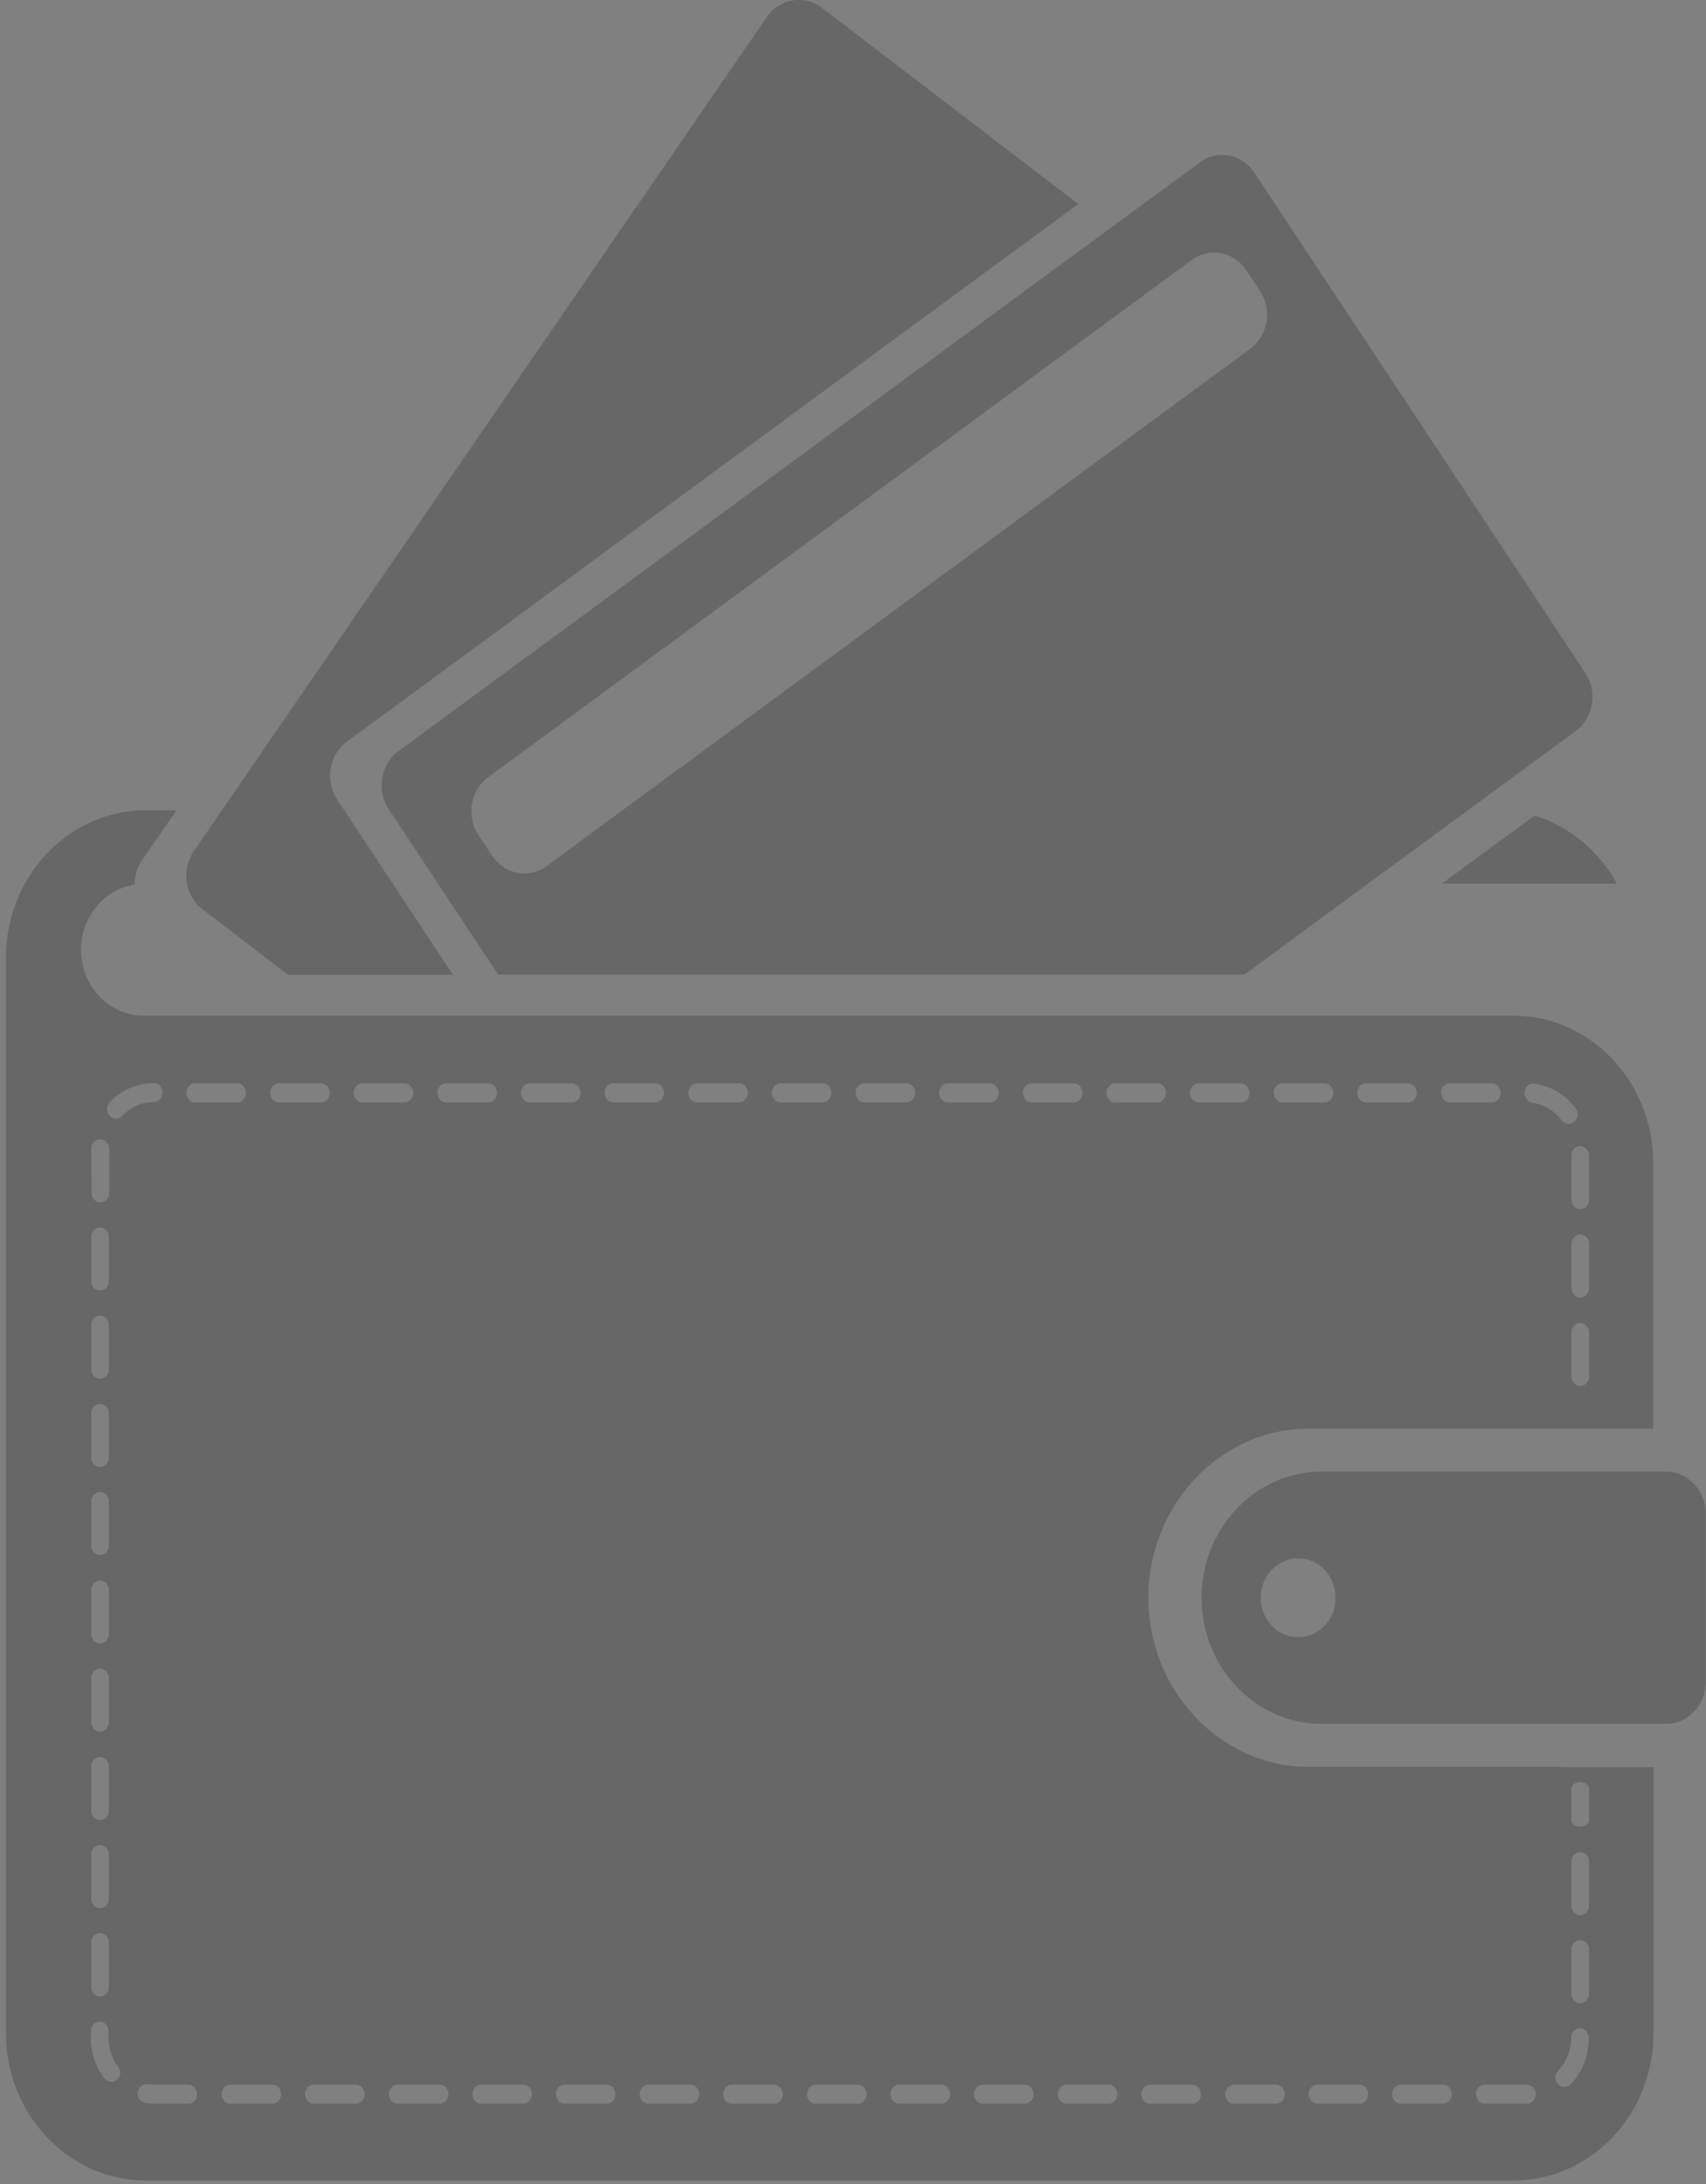 <?xml version="1.0" encoding="utf-8"?>
<!-- Generator: Adobe Illustrator 19.2.1, SVG Export Plug-In . SVG Version: 6.00 Build 0)  -->
<svg version="1.1" id="Layer_1" xmlns="http://www.w3.org/2000/svg" xmlns:xlink="http://www.w3.org/1999/xlink" x="0px" y="0px"
	 viewBox="0 0 484.3 619.9" style="enable-background:new 0 0 484.3 619.9;" xml:space="preserve">
<rect x="0" y="0" width="484.3" height="619.9" fill="#808080" stroke="none"/>
<style type="text/css">
	.st0{fill:#3A2E87;}
	.st1{fill:#676767;}
	.st2{fill-rule:evenodd;clip-rule:evenodd;fill:#FFFFFF;}
</style>
<g>
	<path class="st0" d="M600.6,258.1l24.3,18.6h46.8l-32.9-49.8c-3.5-5.3-2.3-12.7,2.8-16.4L849.2,57.9L776.4,2.2
		c-5-3.8-12-2.6-15.6,2.6L598.1,241.6C594.5,246.9,595.6,254.3,600.6,258.1"/>
	<path class="st0" d="M986.2,501.5h-71.6c-25,0-45.5-21.6-45.5-48c0-26.4,20.5-48,45.5-48h71.6h20.7h5.5v-62.3V330
		c0-22.9-17.8-41.7-39.6-41.7h-27.1H687.4h-65.3h-37.7h-0.5c-9.8,0-17.8-8.4-17.8-18.7c0-9.4,6.6-17.2,15.2-18.5
		c0-2.4,0.7-4.8,2.1-6.9l9.8-14.2h-8.8c-21.8,0-39.6,18.8-39.6,41.7V330v188.8v58.4c0,22.9,17.8,41.7,39.6,41.7h388.5
		c21.8,0,39.6-18.8,39.6-41.7v-58.4v-17.2h-5.5H986.2z M994.2,390.7c0,1.5-1.1,2.7-2.5,2.7c-1.4,0-2.5-1.2-2.5-2.7v-12.5
		c0-1.5,1.1-2.7,2.5-2.7c1.4,0,2.5,1.2,2.5,2.7V390.7z M994.2,365.6c0,1.5-1.1,2.7-2.5,2.7c-1.4,0-2.5-1.2-2.5-2.7v-12.5
		c0-1.5,1.1-2.7,2.5-2.7c1.4,0,2.5,1.2,2.5,2.7V365.6z M994.2,328v12.5c0,1.5-1.1,2.7-2.5,2.7c-1.4,0-2.5-1.2-2.5-2.7V328
		c0-1.5,1.1-2.7,2.5-2.7C993.1,325.4,994.2,326.6,994.2,328 M975.8,309.9c0.2-1.5,1.4-2.5,2.8-2.3c4.6,0.6,8.8,3.1,11.7,7
		c0.9,1.2,0.7,2.8-0.4,3.8c-0.5,0.4-1,0.6-1.6,0.6c-0.8,0-1.5-0.4-2-1c-2.1-2.8-5.1-4.6-8.4-5C976.7,312.7,975.7,311.4,975.8,309.9
		 M954.6,307.5h11.9c1.4,0,2.5,1.2,2.5,2.7c0,1.5-1.1,2.7-2.5,2.7h-11.9c-1.4,0-2.5-1.2-2.5-2.7
		C952.1,308.7,953.2,307.5,954.6,307.5 M930.9,307.5h11.9c1.4,0,2.5,1.2,2.5,2.7c0,1.5-1.1,2.7-2.5,2.7h-11.9
		c-1.4,0-2.5-1.2-2.5-2.7C928.3,308.7,929.5,307.5,930.9,307.5 M907.1,307.5H919c1.4,0,2.5,1.2,2.5,2.7c0,1.5-1.1,2.7-2.5,2.7h-11.9
		c-1.4,0-2.5-1.2-2.5-2.7C904.6,308.7,905.7,307.5,907.1,307.5 M883.4,307.5h11.9c1.4,0,2.5,1.2,2.5,2.7c0,1.5-1.1,2.7-2.5,2.7
		h-11.9c-1.4,0-2.5-1.2-2.5-2.7C880.9,308.7,882,307.5,883.4,307.5 M859.7,307.5h11.9c1.4,0,2.5,1.2,2.5,2.7c0,1.5-1.1,2.7-2.5,2.7
		h-11.9c-1.4,0-2.5-1.2-2.5-2.7C857.1,308.7,858.3,307.5,859.7,307.5 M835.9,307.5h11.9c1.4,0,2.5,1.2,2.5,2.7
		c0,1.5-1.1,2.7-2.5,2.7h-11.9c-1.4,0-2.5-1.2-2.5-2.7C833.4,308.7,834.5,307.5,835.9,307.5 M812.2,307.5h11.9
		c1.4,0,2.5,1.2,2.5,2.7c0,1.5-1.1,2.7-2.5,2.7h-11.9c-1.4,0-2.5-1.2-2.5-2.7C809.6,308.7,810.8,307.5,812.2,307.5 M788.4,307.5
		h11.9c1.4,0,2.5,1.2,2.5,2.7c0,1.5-1.1,2.7-2.5,2.7h-11.9c-1.4,0-2.5-1.2-2.5-2.7C785.9,308.7,787,307.5,788.4,307.5 M764.7,307.5
		h11.9c1.4,0,2.5,1.2,2.5,2.7c0,1.5-1.1,2.7-2.5,2.7h-11.9c-1.4,0-2.5-1.2-2.5-2.7C762.2,308.7,763.3,307.5,764.7,307.5 M741,307.5
		h11.9c1.4,0,2.5,1.2,2.5,2.7c0,1.5-1.1,2.7-2.5,2.7H741c-1.4,0-2.5-1.2-2.5-2.7C738.4,308.7,739.6,307.5,741,307.5 M717.2,307.5
		h11.9c1.4,0,2.5,1.2,2.5,2.7c0,1.5-1.1,2.7-2.5,2.7h-11.9c-1.4,0-2.5-1.2-2.5-2.7C714.7,308.7,715.8,307.5,717.2,307.5
		 M693.5,307.5h11.9c1.4,0,2.5,1.2,2.5,2.7c0,1.5-1.1,2.7-2.5,2.7h-11.9c-1.4,0-2.5-1.2-2.5-2.7
		C690.9,308.7,692.1,307.5,693.5,307.5 M669.7,307.5h11.9c1.4,0,2.5,1.2,2.5,2.7c0,1.5-1.1,2.7-2.5,2.7h-11.9
		c-1.4,0-2.5-1.2-2.5-2.7C667.2,308.7,668.3,307.5,669.7,307.5 M646,307.5h11.9c1.4,0,2.5,1.2,2.5,2.7c0,1.5-1.1,2.7-2.5,2.7H646
		c-1.4,0-2.5-1.2-2.5-2.7C643.5,308.7,644.6,307.5,646,307.5 M622.3,307.5h11.9c1.4,0,2.5,1.2,2.5,2.7c0,1.5-1.1,2.7-2.5,2.7h-11.9
		c-1.4,0-2.5-1.2-2.5-2.7C619.7,308.7,620.9,307.5,622.3,307.5 M598.5,307.5h11.9c1.4,0,2.5,1.2,2.5,2.7c0,1.5-1.1,2.7-2.5,2.7
		h-11.9c-1.4,0-2.5-1.2-2.5-2.7C596,308.7,597.1,307.5,598.5,307.5 M568.9,326c0-1.5,1.2-2.7,2.6-2.6c1.4,0,2.5,1.2,2.5,2.7l0,12.5
		c0,1.5-1.1,2.7-2.5,2.7s-2.5-1.2-2.5-2.7L568.9,326z M568.9,351.1c0-1.5,1.1-2.7,2.5-2.7s2.5,1.2,2.5,2.7v12.5
		c0,1.5-1.1,2.7-2.5,2.7s-2.5-1.2-2.5-2.7V351.1z M568.9,376.1c0-1.5,1.1-2.7,2.5-2.7s2.5,1.2,2.5,2.7v12.5c0,1.5-1.1,2.7-2.5,2.7
		s-2.5-1.2-2.5-2.7V376.1z M568.9,401.2c0-1.5,1.1-2.7,2.5-2.7s2.5,1.2,2.5,2.7v12.5c0,1.5-1.1,2.7-2.5,2.7s-2.5-1.2-2.5-2.7V401.2z
		 M568.9,426.2c0-1.5,1.1-2.7,2.5-2.7s2.5,1.2,2.5,2.7v12.5c0,1.5-1.1,2.7-2.5,2.7s-2.5-1.2-2.5-2.7V426.2z M568.9,451.3
		c0-1.5,1.1-2.7,2.5-2.7s2.5,1.2,2.5,2.7v12.5c0,1.5-1.1,2.7-2.5,2.7s-2.5-1.2-2.5-2.7V451.3z M568.9,476.3c0-1.5,1.1-2.7,2.5-2.7
		s2.5,1.2,2.5,2.7v12.5c0,1.5-1.1,2.7-2.5,2.7s-2.5-1.2-2.5-2.7V476.3z M568.9,501.4c0-1.5,1.1-2.7,2.5-2.7s2.5,1.2,2.5,2.7v12.5
		c0,1.5-1.1,2.7-2.5,2.7s-2.5-1.2-2.5-2.7V501.4z M568.9,526.4c0-1.5,1.1-2.7,2.5-2.7s2.5,1.2,2.5,2.7v12.5c0,1.5-1.1,2.7-2.5,2.7
		s-2.5-1.2-2.5-2.7V526.4z M568.9,551.4c0-1.5,1.1-2.7,2.5-2.7s2.5,1.2,2.5,2.7V564c0,1.5-1.1,2.7-2.5,2.7s-2.5-1.2-2.5-2.7V551.4z
		 M576.2,590.3c-0.5,0.4-1,0.6-1.6,0.6c-0.8,0-1.5-0.4-2-1c-2.5-3.3-3.8-7.3-3.8-11.5v-1.9c0-1.5,1.1-2.7,2.5-2.7s2.5,1.2,2.5,2.7
		v1.9c0,3,0.9,5.8,2.7,8.2C577.5,587.7,577.4,589.4,576.2,590.3 M576,317.5c-0.7,0-1.3-0.3-1.8-0.8c-1-1-1-2.7,0-3.8
		c3.3-3.5,7.8-5.4,12.5-5.5h0c1.4,0,2.5,1.2,2.5,2.7c0,1.5-1.1,2.7-2.5,2.7c-3.3,0-6.5,1.4-8.9,3.9
		C577.3,317.2,576.6,317.5,576,317.5 M596.6,597.1h-9.9c-0.8,0-1.5-0.1-2.3-0.2c-1.4-0.2-2.4-1.5-2.2-3c0.2-1.5,1.4-2.5,2.8-2.3
		c0.5,0.1,1.1,0.1,1.6,0.1h9.9c1.4,0,2.5,1.2,2.5,2.7C599.1,595.9,598,597.1,596.6,597.1 M620.3,597.1h-11.9c-1.4,0-2.5-1.2-2.5-2.7
		c0-1.5,1.1-2.7,2.5-2.7h11.9c1.4,0,2.5,1.2,2.5,2.7C622.9,595.9,621.7,597.1,620.3,597.1 M644.1,597.1h-11.9
		c-1.4,0-2.5-1.2-2.5-2.7c0-1.5,1.1-2.7,2.5-2.7h11.9c1.4,0,2.5,1.2,2.5,2.7C646.6,595.9,645.5,597.1,644.1,597.1 M667.8,597.1
		h-11.9c-1.4,0-2.5-1.2-2.5-2.7c0-1.5,1.1-2.7,2.5-2.7h11.9c1.4,0,2.5,1.2,2.5,2.7C670.4,595.9,669.2,597.1,667.8,597.1
		 M691.6,597.1h-11.9c-1.4,0-2.5-1.2-2.5-2.7c0-1.5,1.1-2.7,2.5-2.7h11.9c1.4,0,2.5,1.2,2.5,2.7C694.1,595.9,693,597.1,691.6,597.1
		 M715.3,597.1h-11.9c-1.4,0-2.5-1.2-2.5-2.7c0-1.5,1.1-2.7,2.5-2.7h11.9c1.4,0,2.5,1.2,2.5,2.7
		C717.8,595.9,716.7,597.1,715.3,597.1 M739,597.1h-11.9c-1.4,0-2.5-1.2-2.5-2.7c0-1.5,1.1-2.7,2.5-2.7H739c1.4,0,2.5,1.2,2.5,2.7
		C741.6,595.9,740.4,597.1,739,597.1 M762.8,597.1h-11.9c-1.4,0-2.5-1.2-2.5-2.7c0-1.5,1.1-2.7,2.5-2.7h11.9c1.4,0,2.5,1.2,2.5,2.7
		C765.3,595.9,764.2,597.1,762.8,597.1 M786.5,597.1h-11.9c-1.4,0-2.5-1.2-2.5-2.7c0-1.5,1.1-2.7,2.5-2.7h11.9
		c1.4,0,2.5,1.2,2.5,2.7C789.1,595.9,787.9,597.1,786.5,597.1 M810.3,597.1h-11.9c-1.4,0-2.5-1.2-2.5-2.7c0-1.5,1.1-2.7,2.5-2.7
		h11.9c1.4,0,2.5,1.2,2.5,2.7C812.8,595.9,811.7,597.1,810.3,597.1 M834,597.1h-11.9c-1.4,0-2.5-1.2-2.5-2.7c0-1.5,1.1-2.7,2.5-2.7
		H834c1.4,0,2.5,1.2,2.5,2.7C836.5,595.9,835.4,597.1,834,597.1 M857.7,597.1h-11.9c-1.4,0-2.5-1.2-2.5-2.7c0-1.5,1.1-2.7,2.5-2.7
		h11.9c1.4,0,2.5,1.2,2.5,2.7C860.3,595.9,859.1,597.1,857.7,597.1 M881.5,597.1h-11.9c-1.4,0-2.5-1.2-2.5-2.7
		c0-1.5,1.1-2.7,2.5-2.7h11.9c1.4,0,2.5,1.2,2.5,2.7C884,595.9,882.9,597.1,881.5,597.1 M905.2,597.1h-11.9c-1.4,0-2.5-1.2-2.5-2.7
		c0-1.5,1.1-2.7,2.5-2.7h11.9c1.4,0,2.5,1.2,2.5,2.7C907.8,595.9,906.6,597.1,905.2,597.1 M929,597.1h-11.9c-1.4,0-2.5-1.2-2.5-2.7
		c0-1.5,1.1-2.7,2.5-2.7H929c1.4,0,2.5,1.2,2.5,2.7C931.5,595.9,930.4,597.1,929,597.1 M952.7,597.1h-11.9c-1.4,0-2.5-1.2-2.5-2.7
		c0-1.5,1.1-2.7,2.5-2.7h11.9c1.4,0,2.5,1.2,2.5,2.7C955.2,595.9,954.1,597.1,952.7,597.1 M976.5,597.1h-11.9
		c-1.4,0-2.5-1.2-2.5-2.7c0-1.5,1.1-2.7,2.5-2.7h11.9c1.4,0,2.6,1.2,2.6,2.7C979,595.9,977.9,597.1,976.5,597.1 M989,591.6
		c-0.5,0.5-1.1,0.8-1.8,0.8c-0.7,0-1.3-0.3-1.8-0.8c-1-1-1-2.7,0-3.8c2.4-2.5,3.7-5.8,3.7-9.4c0-1.5,1.1-2.7,2.5-2.7h0
		c1.4,0,2.5,1.2,2.5,2.7C994.2,583.4,992.3,588.1,989,591.6 M994.2,565.9c0,1.5-1.1,2.7-2.5,2.7c-1.4,0-2.5-1.2-2.5-2.7v-12.5
		c0-1.5,1.1-2.7,2.5-2.7c1.4,0,2.5,1.2,2.5,2.7V565.9z M994.2,540.9c0,1.5-1.1,2.7-2.5,2.7c-1.4,0-2.5-1.2-2.5-2.7v-12.5
		c0-1.5,1.1-2.7,2.5-2.7c1.4,0,2.5,1.2,2.5,2.7V540.9z M994.2,516.6c0,1-1.1,1.9-2.5,1.9c-1.4,0-2.5-0.8-2.5-1.9v-8.9
		c0-1,1.1-1.9,2.5-1.9c1.4,0,2.5,0.8,2.5,1.9V516.6z"/>
	<path class="st0" d="M1016,417.7h-28.9h-15.5h-53.5c-18.7,0-34,16.1-34,35.8c0,19.7,15.3,35.8,34,35.8h53.5h15.5h28.9
		c6.1,0,11.2-5.3,11.2-11.8v-24.1v-24.1C1027.2,459,4022.2,417.7,1016,417.7 M911.6,464.7c-5.9,0-10.6-5-10.6-11.2
		c0-6.2,4.8-11.2,10.6-11.2c5.9,0,10.6,5,10.6,11.2C922.2,459.7,917.5,464.7,911.6,464.7"/>
	<path class="st0" d="M653.4,229.6l31.1,47h211.9l94-69.1c5-3.7,6.3-11.1,2.8-16.4L899.2,49c-3.5-5.3-10.5-6.6-15.5-2.9L656.2,213.2
		C651.1,216.9,649.9,224.3,653.4,229.6 M681.6,220.6L881.4,73.8c5-3.7,12-2.4,15.5,2.9l3.9,5.9c3.5,5.3,2.3,12.7-2.8,16.4
		L698.3,245.8c-5,3.7-12,2.4-15.5-2.9l-3.9-5.9C675.4,231.7,676.6,224.3,681.6,220.6"/>
	<path class="st0" d="M952.4,250.8h49.7c-5.1-9.3-13.5-16.3-23.4-19.3L952.4,250.8z"/>
</g>
<g>
	<path class="st1" d="M57.5,258.1l24.3,18.6h46.8l-32.9-49.8c-3.5-5.3-2.3-12.7,2.8-16.4L306.1,57.9L233.3,2.2
		c-5-3.8-12-2.6-15.6,2.6L55,241.6C51.4,246.9,52.5,254.3,57.5,258.1"/>
	<path class="st1" d="M443.1,501.5h-71.6c-25,0-45.5-21.6-45.5-48c0-26.4,20.5-48,45.5-48h71.6h20.7h5.5v-62.3V330
		c0-22.9-17.8-41.7-39.6-41.7h-27.1H144.3H79.1H41.3h-0.5c-9.8,0-17.8-8.4-17.8-18.7c0-9.4,6.6-17.2,15.2-18.5
		c0-2.4,0.7-4.8,2.1-6.9l9.8-14.2h-8.8c-21.8,0-39.6,18.8-39.6,41.7V330v188.8v58.4c0,22.9,17.8,41.7,39.6,41.7h388.5
		c21.8,0,39.6-18.8,39.6-41.7v-58.4v-17.2h-5.5H443.1z M451.1,390.7c0,1.5-1.1,2.7-2.5,2.7c-1.4,0-2.5-1.2-2.5-2.7v-12.5
		c0-1.5,1.1-2.7,2.5-2.7c1.4,0,2.5,1.2,2.5,2.7V390.7z M451.1,365.6c0,1.5-1.1,2.7-2.5,2.7c-1.4,0-2.5-1.2-2.5-2.7v-12.5
		c0-1.5,1.1-2.7,2.5-2.7c1.4,0,2.5,1.2,2.5,2.7V365.6z M451.1,328v12.5c0,1.5-1.1,2.7-2.5,2.7c-1.4,0-2.5-1.2-2.5-2.7V328
		c0-1.5,1.1-2.7,2.5-2.7C450,325.4,451.1,326.6,451.1,328 M432.8,309.9c0.2-1.5,1.4-2.5,2.8-2.3c4.6,0.6,8.8,3.1,11.7,7
		c0.9,1.2,0.7,2.8-0.4,3.8c-0.5,0.4-1,0.6-1.6,0.6c-0.8,0-1.5-0.4-2-1c-2.1-2.8-5.1-4.6-8.4-5C433.6,312.7,432.6,311.4,432.8,309.9
		 M411.6,307.5h11.9c1.4,0,2.5,1.2,2.5,2.7c0,1.5-1.1,2.7-2.5,2.7h-11.9c-1.4,0-2.5-1.2-2.5-2.7C409,308.7,410.2,307.5,411.6,307.5
		 M387.8,307.5h11.9c1.4,0,2.5,1.2,2.5,2.7c0,1.5-1.1,2.7-2.5,2.7h-11.9c-1.4,0-2.5-1.2-2.5-2.7
		C385.3,308.7,386.4,307.5,387.8,307.5 M364.1,307.5h11.9c1.4,0,2.5,1.2,2.5,2.7c0,1.5-1.1,2.7-2.5,2.7h-11.9
		c-1.4,0-2.5-1.2-2.5-2.7C361.5,308.7,362.7,307.5,364.1,307.5 M340.3,307.5h11.9c1.4,0,2.5,1.2,2.5,2.7c0,1.5-1.1,2.7-2.5,2.7
		h-11.9c-1.4,0-2.5-1.2-2.5-2.7C337.8,308.7,338.9,307.5,340.3,307.5 M316.6,307.5h11.9c1.4,0,2.5,1.2,2.5,2.7
		c0,1.5-1.1,2.7-2.5,2.7h-11.9c-1.4,0-2.5-1.2-2.5-2.7C314.1,308.7,315.2,307.5,316.6,307.5 M292.9,307.5h11.9
		c1.4,0,2.5,1.2,2.5,2.7c0,1.5-1.1,2.7-2.5,2.7h-11.9c-1.4,0-2.5-1.2-2.5-2.7C290.3,308.7,291.5,307.5,292.9,307.5 M269.1,307.5H281
		c1.4,0,2.5,1.2,2.5,2.7c0,1.5-1.1,2.7-2.5,2.7h-11.9c-1.4,0-2.5-1.2-2.5-2.7C266.6,308.7,267.7,307.5,269.1,307.5 M245.4,307.5
		h11.9c1.4,0,2.5,1.2,2.5,2.7c0,1.5-1.1,2.7-2.5,2.7h-11.9c-1.4,0-2.5-1.2-2.5-2.7C242.8,308.7,244,307.5,245.4,307.5 M221.6,307.5
		h11.9c1.4,0,2.5,1.2,2.5,2.7c0,1.5-1.1,2.7-2.5,2.7h-11.9c-1.4,0-2.5-1.2-2.5-2.7C219.1,308.7,220.2,307.5,221.6,307.5
		 M197.9,307.5h11.9c1.4,0,2.5,1.2,2.5,2.7c0,1.5-1.1,2.7-2.5,2.7h-11.9c-1.4,0-2.5-1.2-2.5-2.7
		C195.4,308.7,196.5,307.5,197.9,307.5 M174.1,307.5H186c1.4,0,2.5,1.2,2.5,2.7c0,1.5-1.1,2.7-2.5,2.7h-11.9c-1.4,0-2.5-1.2-2.5-2.7
		C171.6,308.7,172.7,307.5,174.1,307.5 M150.4,307.5h11.9c1.4,0,2.5,1.2,2.5,2.7c0,1.5-1.1,2.7-2.5,2.7h-11.9
		c-1.4,0-2.5-1.2-2.5-2.7C147.9,308.7,149,307.5,150.4,307.5 M126.7,307.5h11.9c1.4,0,2.5,1.2,2.5,2.7c0,1.5-1.1,2.7-2.5,2.7h-11.9
		c-1.4,0-2.5-1.2-2.5-2.7C124.1,308.7,125.3,307.5,126.7,307.5 M102.9,307.5h11.9c1.4,0,2.5,1.2,2.5,2.7c0,1.5-1.1,2.7-2.5,2.7
		h-11.9c-1.4,0-2.5-1.2-2.5-2.7C100.4,308.7,101.5,307.5,102.9,307.5 M79.2,307.5h11.9c1.4,0,2.5,1.2,2.5,2.7c0,1.5-1.1,2.7-2.5,2.7
		H79.2c-1.4,0-2.5-1.2-2.5-2.7C76.6,308.7,77.8,307.5,79.2,307.5 M55.4,307.5h11.9c1.4,0,2.5,1.2,2.5,2.7c0,1.5-1.1,2.7-2.5,2.7
		H55.4c-1.4,0-2.5-1.2-2.5-2.7C52.9,308.7,54,307.5,55.4,307.5 M25.9,326c0-1.5,1.2-2.7,2.6-2.6c1.4,0,2.5,1.2,2.5,2.7l0,12.5
		c0,1.5-1.1,2.7-2.5,2.7c-1.4,0-2.5-1.2-2.5-2.7L25.9,326z M25.9,351.1c0-1.5,1.1-2.7,2.5-2.7c1.4,0,2.5,1.2,2.5,2.7v12.5
		c0,1.5-1.1,2.7-2.5,2.7c-1.4,0-2.5-1.2-2.5-2.7V351.1z M25.9,376.1c0-1.5,1.1-2.7,2.5-2.7c1.4,0,2.5,1.2,2.5,2.7v12.5
		c0,1.5-1.1,2.7-2.5,2.7c-1.4,0-2.5-1.2-2.5-2.7V376.1z M25.9,401.2c0-1.5,1.1-2.7,2.5-2.7c1.4,0,2.5,1.2,2.5,2.7v12.5
		c0,1.5-1.1,2.7-2.5,2.7c-1.4,0-2.5-1.2-2.5-2.7V401.2z M25.9,426.2c0-1.5,1.1-2.7,2.5-2.7c1.4,0,2.5,1.2,2.5,2.7v12.5
		c0,1.5-1.1,2.7-2.5,2.7c-1.4,0-2.5-1.2-2.5-2.7V426.2z M25.9,451.3c0-1.5,1.1-2.7,2.5-2.7c1.4,0,2.5,1.2,2.5,2.7v12.5
		c0,1.5-1.1,2.7-2.5,2.7c-1.4,0-2.5-1.2-2.5-2.7V451.3z M25.9,476.3c0-1.5,1.1-2.7,2.5-2.7c1.4,0,2.5,1.2,2.5,2.7v12.5
		c0,1.5-1.1,2.7-2.5,2.7c-1.4,0-2.5-1.2-2.5-2.7V476.3z M25.9,501.4c0-1.5,1.1-2.7,2.5-2.7c1.4,0,2.5,1.2,2.5,2.7v12.5
		c0,1.5-1.1,2.7-2.5,2.7c-1.4,0-2.5-1.2-2.5-2.7V501.4z M25.9,526.4c0-1.5,1.1-2.7,2.5-2.7c1.4,0,2.5,1.2,2.5,2.7v12.5
		c0,1.5-1.1,2.7-2.5,2.7c-1.4,0-2.5-1.2-2.5-2.7V526.4z M25.9,551.4c0-1.5,1.1-2.7,2.5-2.7c1.4,0,2.5,1.2,2.5,2.7V564
		c0,1.5-1.1,2.7-2.5,2.7c-1.4,0-2.5-1.2-2.5-2.7V551.4z M33.2,590.3c-0.5,0.4-1,0.6-1.6,0.6c-0.8,0-1.5-0.4-2-1
		c-2.5-3.3-3.8-7.3-3.8-11.5v-1.9c0-1.5,1.1-2.7,2.5-2.7c1.4,0,2.5,1.2,2.5,2.7v1.9c0,3,0.9,5.8,2.7,8.2
		C34.5,587.7,34.3,589.4,33.2,590.3 M32.9,317.5c-0.7,0-1.3-0.3-1.8-0.8c-1-1-1-2.7,0-3.8c3.3-3.5,7.8-5.4,12.5-5.5h0
		c1.4,0,2.5,1.2,2.5,2.7c0,1.5-1.1,2.7-2.5,2.7c-3.3,0-6.5,1.4-8.9,3.9C34.2,317.2,33.5,317.5,32.9,317.5 M53.5,597.1h-9.9
		c-0.8,0-1.5-0.1-2.3-0.2c-1.4-0.2-2.4-1.5-2.2-3c0.2-1.5,1.4-2.5,2.8-2.3c0.5,0.1,1.1,0.1,1.6,0.1h9.9c1.4,0,2.5,1.2,2.5,2.7
		C56.1,595.9,54.9,597.1,53.5,597.1 M77.3,597.1H65.4c-1.4,0-2.5-1.2-2.5-2.7c0-1.5,1.1-2.7,2.5-2.7h11.9c1.4,0,2.5,1.2,2.5,2.7
		C79.8,595.9,78.7,597.1,77.3,597.1 M101,597.1H89.1c-1.4,0-2.5-1.2-2.5-2.7c0-1.5,1.1-2.7,2.5-2.7H101c1.4,0,2.5,1.2,2.5,2.7
		C103.5,595.9,102.4,597.1,101,597.1 M124.8,597.1h-11.9c-1.4,0-2.5-1.2-2.5-2.7c0-1.5,1.1-2.7,2.5-2.7h11.9c1.4,0,2.5,1.2,2.5,2.7
		C127.3,595.9,126.2,597.1,124.8,597.1 M148.5,597.1h-11.9c-1.4,0-2.5-1.2-2.5-2.7c0-1.5,1.1-2.7,2.5-2.7h11.9
		c1.4,0,2.5,1.2,2.5,2.7C151,595.9,149.9,597.1,148.5,597.1 M172.2,597.1h-11.9c-1.4,0-2.5-1.2-2.5-2.7c0-1.5,1.1-2.7,2.5-2.7h11.9
		c1.4,0,2.5,1.2,2.5,2.7C174.8,595.9,173.6,597.1,172.2,597.1 M196,597.1h-11.9c-1.4,0-2.5-1.2-2.5-2.7c0-1.5,1.1-2.7,2.5-2.7H196
		c1.4,0,2.5,1.2,2.5,2.7C198.5,595.9,197.4,597.1,196,597.1 M219.7,597.1h-11.9c-1.4,0-2.5-1.2-2.5-2.7c0-1.5,1.1-2.7,2.5-2.7h11.9
		c1.4,0,2.5,1.2,2.5,2.7C222.3,595.9,221.1,597.1,219.7,597.1 M243.5,597.1h-11.9c-1.4,0-2.5-1.2-2.5-2.7c0-1.5,1.1-2.7,2.5-2.7
		h11.9c1.4,0,2.5,1.2,2.5,2.7C246,595.9,244.9,597.1,243.5,597.1 M267.2,597.1h-11.9c-1.4,0-2.5-1.2-2.5-2.7c0-1.5,1.1-2.7,2.5-2.7
		h11.9c1.4,0,2.5,1.2,2.5,2.7C269.7,595.9,268.6,597.1,267.2,597.1 M290.9,597.1h-11.9c-1.4,0-2.5-1.2-2.5-2.7
		c0-1.5,1.1-2.7,2.5-2.7h11.9c1.4,0,2.5,1.2,2.5,2.7C293.5,595.9,292.3,597.1,290.9,597.1 M314.7,597.1h-11.9
		c-1.4,0-2.5-1.2-2.5-2.7c0-1.5,1.1-2.7,2.5-2.7h11.9c1.4,0,2.5,1.2,2.5,2.7C317.2,595.9,316.1,597.1,314.7,597.1 M338.4,597.1
		h-11.9c-1.4,0-2.5-1.2-2.5-2.7c0-1.5,1.1-2.7,2.5-2.7h11.9c1.4,0,2.5,1.2,2.5,2.7C341,595.9,339.8,597.1,338.4,597.1 M362.2,597.1
		h-11.9c-1.4,0-2.5-1.2-2.5-2.7c0-1.5,1.1-2.7,2.5-2.7h11.9c1.4,0,2.5,1.2,2.5,2.7C364.7,595.9,363.6,597.1,362.2,597.1
		 M385.9,597.1H374c-1.4,0-2.5-1.2-2.5-2.7c0-1.5,1.1-2.7,2.5-2.7h11.9c1.4,0,2.5,1.2,2.5,2.7C388.4,595.9,387.3,597.1,385.9,597.1
		 M409.6,597.1h-11.9c-1.4,0-2.5-1.2-2.5-2.7c0-1.5,1.1-2.7,2.5-2.7h11.9c1.4,0,2.5,1.2,2.5,2.7C412.2,595.9,411,597.1,409.6,597.1
		 M433.4,597.1h-11.9c-1.4,0-2.5-1.2-2.5-2.7c0-1.5,1.1-2.7,2.5-2.7h11.9c1.4,0,2.6,1.2,2.6,2.7
		C435.9,595.9,434.8,597.1,433.4,597.1 M445.9,591.6c-0.5,0.5-1.1,0.8-1.8,0.8c-0.7,0-1.3-0.3-1.8-0.8c-1-1-1-2.7,0-3.8
		c2.4-2.5,3.7-5.8,3.7-9.4c0-1.5,1.1-2.7,2.5-2.7h0c1.4,0,2.5,1.2,2.5,2.7C451.1,583.4,449.2,588.1,445.9,591.6 M451.1,565.9
		c0,1.5-1.1,2.7-2.5,2.7c-1.4,0-2.5-1.2-2.5-2.7v-12.5c0-1.5,1.1-2.7,2.5-2.7c1.4,0,2.5,1.2,2.5,2.7V565.9z M451.1,540.9
		c0,1.5-1.1,2.7-2.5,2.7c-1.4,0-2.5-1.2-2.5-2.7v-12.5c0-1.5,1.1-2.7,2.5-2.7c1.4,0,2.5,1.2,2.5,2.7V540.9z M451.1,516.6
		c0,1-1.1,1.9-2.5,1.9c-1.4,0-2.5-0.8-2.5-1.9v-8.9c0-1,1.1-1.9,2.5-1.9c1.4,0,2.5,0.8,2.5,1.9V516.6z"/>
	<path class="st1" d="M473,417.7h-28.9h-15.5h-53.5c-18.7,0-34,16.1-34,35.8c0,19.7,15.3,35.8,34,35.8h53.5h15.5H473
		c6.1,0,11.2-5.3,11.2-11.8v-24.1v-24.1C484.1,423,479.1,417.7,473,417.7 M368.5,464.7c-5.9,0-10.6-5-10.6-11.2
		c0-6.2,4.8-11.2,10.6-11.2c5.9,0,10.6,5,10.6,11.2C379.2,459.7,374.4,464.7,368.5,464.7"/>
	<path class="st1" d="M110.3,229.6l31.1,47h211.9l94-69.1c5-3.7,6.3-11.1,2.8-16.4L356.1,49c-3.5-5.3-10.5-6.6-15.5-2.9L113.1,213.2
		C108.1,216.9,106.8,224.3,110.3,229.6 M138.6,220.6L338.3,73.8c5-3.7,12-2.4,15.5,2.9l3.9,5.9c3.5,5.3,2.3,12.7-2.8,16.4
		L155.2,245.8c-5,3.7-12,2.4-15.5-2.9l-3.9-5.9C132.3,231.7,133.5,224.3,138.6,220.6"/>
	<path class="st1" d="M409.3,250.8H459c-5.1-9.3-13.5-16.3-23.4-19.3L409.3,250.8z"/>
</g>
<g>
	<path class="st1" d="M1231.4,184h427.7c15.7,0,28.3,12.7,28.3,28.3v269.5c0,15.7-12.7,28.3-28.3,28.3h-427.7
		c-15.7,0-28.3-12.7-28.3-28.3V212.3C1203,196.7,1215.7,184,1231.4,184z"/>
	<g>
		<path class="st2" d="M1240,489.6L1240,489.6c-4,0-7.2-3.2-7.2-7.1V225.2c0-3.9,3.2-7.1,7.2-7.1s7.2,3.2,7.2,7.1v257.3
			C1247.2,486.4,1243.9,489.6,1240,489.6"/>
		<path class="st2" d="M1261.6,464.8L1261.6,464.8c-4,0-7.2-3.2-7.2-7.1V225.2c0-3.9,3.2-7.1,7.2-7.1s7.2,3.2,7.2,7.1v232.5
			C1268.8,461.6,1265.5,464.8,1261.6,464.8"/>
		<path class="st2" d="M1286.4,464.8L1286.4,464.8c-4,0-7.2-3.2-7.2-7.1V225.2c0-3.9,3.2-7.1,7.2-7.1c4,0,7.2,3.2,7.2,7.1v232.5
			C1293.6,461.6,1290.3,464.8,1286.4,464.8"/>
		<path class="st2" d="M1304.8,464.8L1304.8,464.8c-4,0-7.2-3.2-7.2-7.1V225.2c0-3.9,3.2-7.1,7.2-7.1c4,0,7.2,3.2,7.2,7.1v232.5
			C1312,461.6,1308.7,464.8,1304.8,464.8"/>
		<path class="st2" d="M1323.2,464.8L1323.2,464.8c-4,0-7.2-3.2-7.2-7.1V225.2c0-3.9,3.2-7.1,7.2-7.1s7.2,3.2,7.2,7.1v232.5
			C1330.4,461.6,1327.2,464.8,1323.2,464.8"/>
		<path class="st2" d="M1348,464.8L1348,464.8c-4,0-7.2-3.2-7.2-7.1V225.2c0-3.9,3.2-7.1,7.2-7.1s7.2,3.2,7.2,7.1v232.5
			C1355.2,461.6,1352,464.8,1348,464.8"/>
		<path class="st2" d="M1373.8,464.8L1373.8,464.8c-4,0-7.2-3.2-7.2-7.1V225.2c0-3.9,3.2-7.1,7.2-7.1c4,0,7.2,3.2,7.2,7.1v232.5
			C1381,461.6,1377.8,464.8,1373.8,464.8"/>
		<path class="st2" d="M1391.2,464.8L1391.2,464.8c-4,0-7.2-3.2-7.2-7.1V225.2c0-3.9,3.2-7.1,7.2-7.1s7.2,3.2,7.2,7.1v232.5
			C1398.4,461.6,1395.2,464.8,1391.2,464.8"/>
		<path class="st2" d="M1412.8,464.8L1412.8,464.8c-4,0-7.2-3.2-7.2-7.1V225.2c0-3.9,3.2-7.1,7.2-7.1c4,0,7.2,3.2,7.2,7.1v232.5
			C1420,461.6,1416.8,464.8,1412.8,464.8"/>
		<path class="st2" d="M1434.4,464.8L1434.4,464.8c-4,0-7.2-3.2-7.2-7.1V225.2c0-3.9,3.2-7.1,7.2-7.1s7.2,3.2,7.2,7.1v232.5
			C1441.6,461.6,1438.4,464.8,1434.4,464.8"/>
		<path class="st2" d="M1460.3,464.8L1460.3,464.8c-4,0-7.2-3.2-7.2-7.1V225.2c0-3.9,3.2-7.1,7.2-7.1s7.2,3.2,7.2,7.1v232.5
			C1467.5,461.6,1464.2,464.8,1460.3,464.8"/>
		<path class="st2" d="M1477.6,464.8L1477.6,464.8c-4,0-7.2-3.2-7.2-7.1V225.2c0-3.9,3.2-7.1,7.2-7.1c4,0,7.2,3.2,7.2,7.1v232.5
			C1484.9,461.6,1481.6,464.8,1477.6,464.8"/>
		<path class="st2" d="M1499.3,464.8L1499.3,464.8c-4,0-7.2-3.2-7.2-7.1V225.2c0-3.9,3.2-7.1,7.2-7.1s7.2,3.2,7.2,7.1v232.5
			C1506.5,461.6,1503.2,464.8,1499.3,464.8"/>
		<path class="st2" d="M1516.6,464.8L1516.6,464.8c-4,0-7.2-3.2-7.2-7.1V225.2c0-3.9,3.2-7.1,7.2-7.1s7.2,3.2,7.2,7.1v232.5
			C1523.8,461.6,1520.6,464.8,1516.6,464.8"/>
		<path class="st2" d="M1542.5,464.8L1542.5,464.8c-4,0-7.2-3.2-7.2-7.1V225.2c0-3.9,3.2-7.1,7.2-7.1s7.2,3.2,7.2,7.1v232.5
			C1549.7,461.6,1546.4,464.8,1542.5,464.8"/>
		<path class="st2" d="M1559.8,464.8L1559.8,464.8c-4,0-7.2-3.2-7.2-7.1V225.2c0-3.9,3.2-7.1,7.2-7.1c4,0,7.2,3.2,7.2,7.1v232.5
			C1567,461.6,1563.8,464.8,1559.8,464.8"/>
		<path class="st2" d="M1585.7,464.8L1585.7,464.8c-4,0-7.2-3.2-7.2-7.1V225.2c0-3.9,3.2-7.1,7.2-7.1s7.2,3.2,7.2,7.1v232.5
			C1592.9,461.6,1589.7,464.8,1585.7,464.8"/>
		<path class="st2" d="M1603.1,464.8L1603.1,464.8c-4,0-7.2-3.2-7.2-7.1V225.2c0-3.9,3.2-7.1,7.2-7.1s7.2,3.2,7.2,7.1v232.5
			C1610.3,461.6,1607,464.8,1603.1,464.8"/>
		<path class="st2" d="M1620.4,464.8L1620.4,464.8c-4,0-7.2-3.2-7.2-7.1V225.2c0-3.9,3.2-7.1,7.2-7.1s7.2,3.2,7.2,7.1v232.5
			C1627.6,461.6,1624.4,464.8,1620.4,464.8"/>
		<path class="st2" d="M1650.5,489.6L1650.5,489.6c-4,0-7.2-3.2-7.2-7.1V225.2c0-3.9,3.2-7.1,7.2-7.1s7.2,3.2,7.2,7.1v257.3
			C1657.7,486.4,1654.5,489.6,1650.5,489.6"/>
	</g>
</g>
<g>
	<path class="st0" d="M1777.4,184h427.7c15.7,0,28.3,12.7,28.3,28.3v269.5c0,15.7-12.7,28.3-28.3,28.3h-427.7
		c-15.7,0-28.3-12.7-28.3-28.3V212.3C1749.1,196.7,1761.8,184,1777.4,184z"/>
	<g>
		<path class="st2" d="M1786,489.6L1786,489.6c-4,0-7.2-3.2-7.2-7.1V225.2c0-3.9,3.2-7.1,7.2-7.1c4,0,7.2,3.2,7.2,7.1v257.3
			C1793.2,486.4,1790,489.6,1786,489.6"/>
		<path class="st2" d="M1807.6,464.8L1807.6,464.8c-4,0-7.2-3.2-7.2-7.1V225.2c0-3.9,3.2-7.1,7.2-7.1s7.2,3.2,7.2,7.1v232.5
			C1814.8,461.6,1811.6,464.8,1807.6,464.8"/>
		<path class="st2" d="M1832.4,464.8L1832.4,464.8c-4,0-7.2-3.2-7.2-7.1V225.2c0-3.9,3.2-7.1,7.2-7.1s7.2,3.2,7.2,7.1v232.5
			C1839.6,461.6,1836.4,464.8,1832.4,464.8"/>
		<path class="st2" d="M1850.8,464.8L1850.8,464.8c-4,0-7.2-3.2-7.2-7.1V225.2c0-3.9,3.2-7.1,7.2-7.1c4,0,7.2,3.2,7.2,7.1v232.5
			C1858,461.6,1854.8,464.8,1850.8,464.8"/>
		<path class="st2" d="M1869.3,464.8L1869.3,464.8c-4,0-7.2-3.2-7.2-7.1V225.2c0-3.9,3.2-7.1,7.2-7.1c4,0,7.2,3.2,7.2,7.1v232.5
			C1876.5,461.6,1873.2,464.8,1869.3,464.8"/>
		<path class="st2" d="M1894,464.8L1894,464.8c-4,0-7.2-3.2-7.2-7.1V225.2c0-3.9,3.2-7.1,7.2-7.1c4,0,7.2,3.2,7.2,7.1v232.5
			C1901.2,461.6,1898,464.8,1894,464.8"/>
		<path class="st2" d="M1919.9,464.8L1919.9,464.8c-4,0-7.2-3.2-7.2-7.1V225.2c0-3.9,3.2-7.1,7.2-7.1s7.2,3.2,7.2,7.1v232.5
			C1927.1,461.6,1923.9,464.8,1919.9,464.8"/>
		<path class="st2" d="M1937.3,464.8L1937.3,464.8c-4,0-7.2-3.2-7.2-7.1V225.2c0-3.9,3.2-7.1,7.2-7.1c4,0,7.2,3.2,7.2,7.1v232.5
			C1944.5,461.6,1941.2,464.8,1937.3,464.8"/>
		<path class="st2" d="M1958.9,464.8L1958.9,464.8c-4,0-7.2-3.2-7.2-7.1V225.2c0-3.9,3.2-7.1,7.2-7.1s7.2,3.2,7.2,7.1v232.5
			C1966.1,461.6,1962.8,464.8,1958.9,464.8"/>
		<path class="st2" d="M1980.5,464.8L1980.5,464.8c-4,0-7.2-3.2-7.2-7.1V225.2c0-3.9,3.2-7.1,7.2-7.1s7.2,3.2,7.2,7.1v232.5
			C1987.7,461.6,1984.4,464.8,1980.5,464.8"/>
		<path class="st2" d="M2006.3,464.8L2006.3,464.8c-4,0-7.2-3.2-7.2-7.1V225.2c0-3.9,3.2-7.1,7.2-7.1c4,0,7.2,3.2,7.2,7.1v232.5
			C2013.5,461.6,2010.3,464.8,2006.3,464.8"/>
		<path class="st2" d="M2023.7,464.8L2023.7,464.8c-4,0-7.2-3.2-7.2-7.1V225.2c0-3.9,3.2-7.1,7.2-7.1s7.2,3.2,7.2,7.1v232.5
			C2030.9,461.6,2027.7,464.8,2023.7,464.8"/>
		<path class="st2" d="M2045.3,464.8L2045.3,464.8c-4,0-7.2-3.2-7.2-7.1V225.2c0-3.9,3.2-7.1,7.2-7.1c4,0,7.2,3.2,7.2,7.1v232.5
			C2052.5,461.6,2049.3,464.8,2045.3,464.8"/>
		<path class="st2" d="M2062.7,464.8L2062.7,464.8c-4,0-7.2-3.2-7.2-7.1V225.2c0-3.9,3.2-7.1,7.2-7.1s7.2,3.2,7.2,7.1v232.5
			C2069.9,461.6,2066.6,464.8,2062.7,464.8"/>
		<path class="st2" d="M2088.5,464.8L2088.5,464.8c-4,0-7.2-3.2-7.2-7.1V225.2c0-3.9,3.2-7.1,7.2-7.1s7.2,3.2,7.2,7.1v232.5
			C2095.7,461.6,2092.5,464.8,2088.5,464.8"/>
		<path class="st2" d="M2105.9,464.8L2105.9,464.8c-4,0-7.2-3.2-7.2-7.1V225.2c0-3.9,3.2-7.1,7.2-7.1s7.2,3.2,7.2,7.1v232.5
			C2113.1,461.6,2109.8,464.8,2105.9,464.8"/>
		<path class="st2" d="M2131.7,464.8L2131.7,464.8c-4,0-7.2-3.2-7.2-7.1V225.2c0-3.9,3.2-7.1,7.2-7.1s7.2,3.2,7.2,7.1v232.5
			C2138.9,461.6,2135.7,464.8,2131.7,464.8"/>
		<path class="st2" d="M2149.1,464.8L2149.1,464.8c-4,0-7.2-3.2-7.2-7.1V225.2c0-3.9,3.2-7.1,7.2-7.1s7.2,3.2,7.2,7.1v232.5
			C2156.3,461.6,2153.1,464.8,2149.1,464.8"/>
		<path class="st2" d="M2166.5,464.8L2166.5,464.8c-4,0-7.2-3.2-7.2-7.1V225.2c0-3.9,3.2-7.1,7.2-7.1s7.2,3.2,7.2,7.1v232.5
			C2173.7,461.6,2170.4,464.8,2166.5,464.8"/>
		<path class="st2" d="M2196.6,489.6L2196.6,489.6c-4,0-7.2-3.2-7.2-7.1V225.2c0-3.9,3.2-7.1,7.2-7.1s7.2,3.2,7.2,7.1v257.3
			C2203.8,486.4,2200.5,489.6,2196.6,489.6"/>
	</g>
</g>
</svg>
